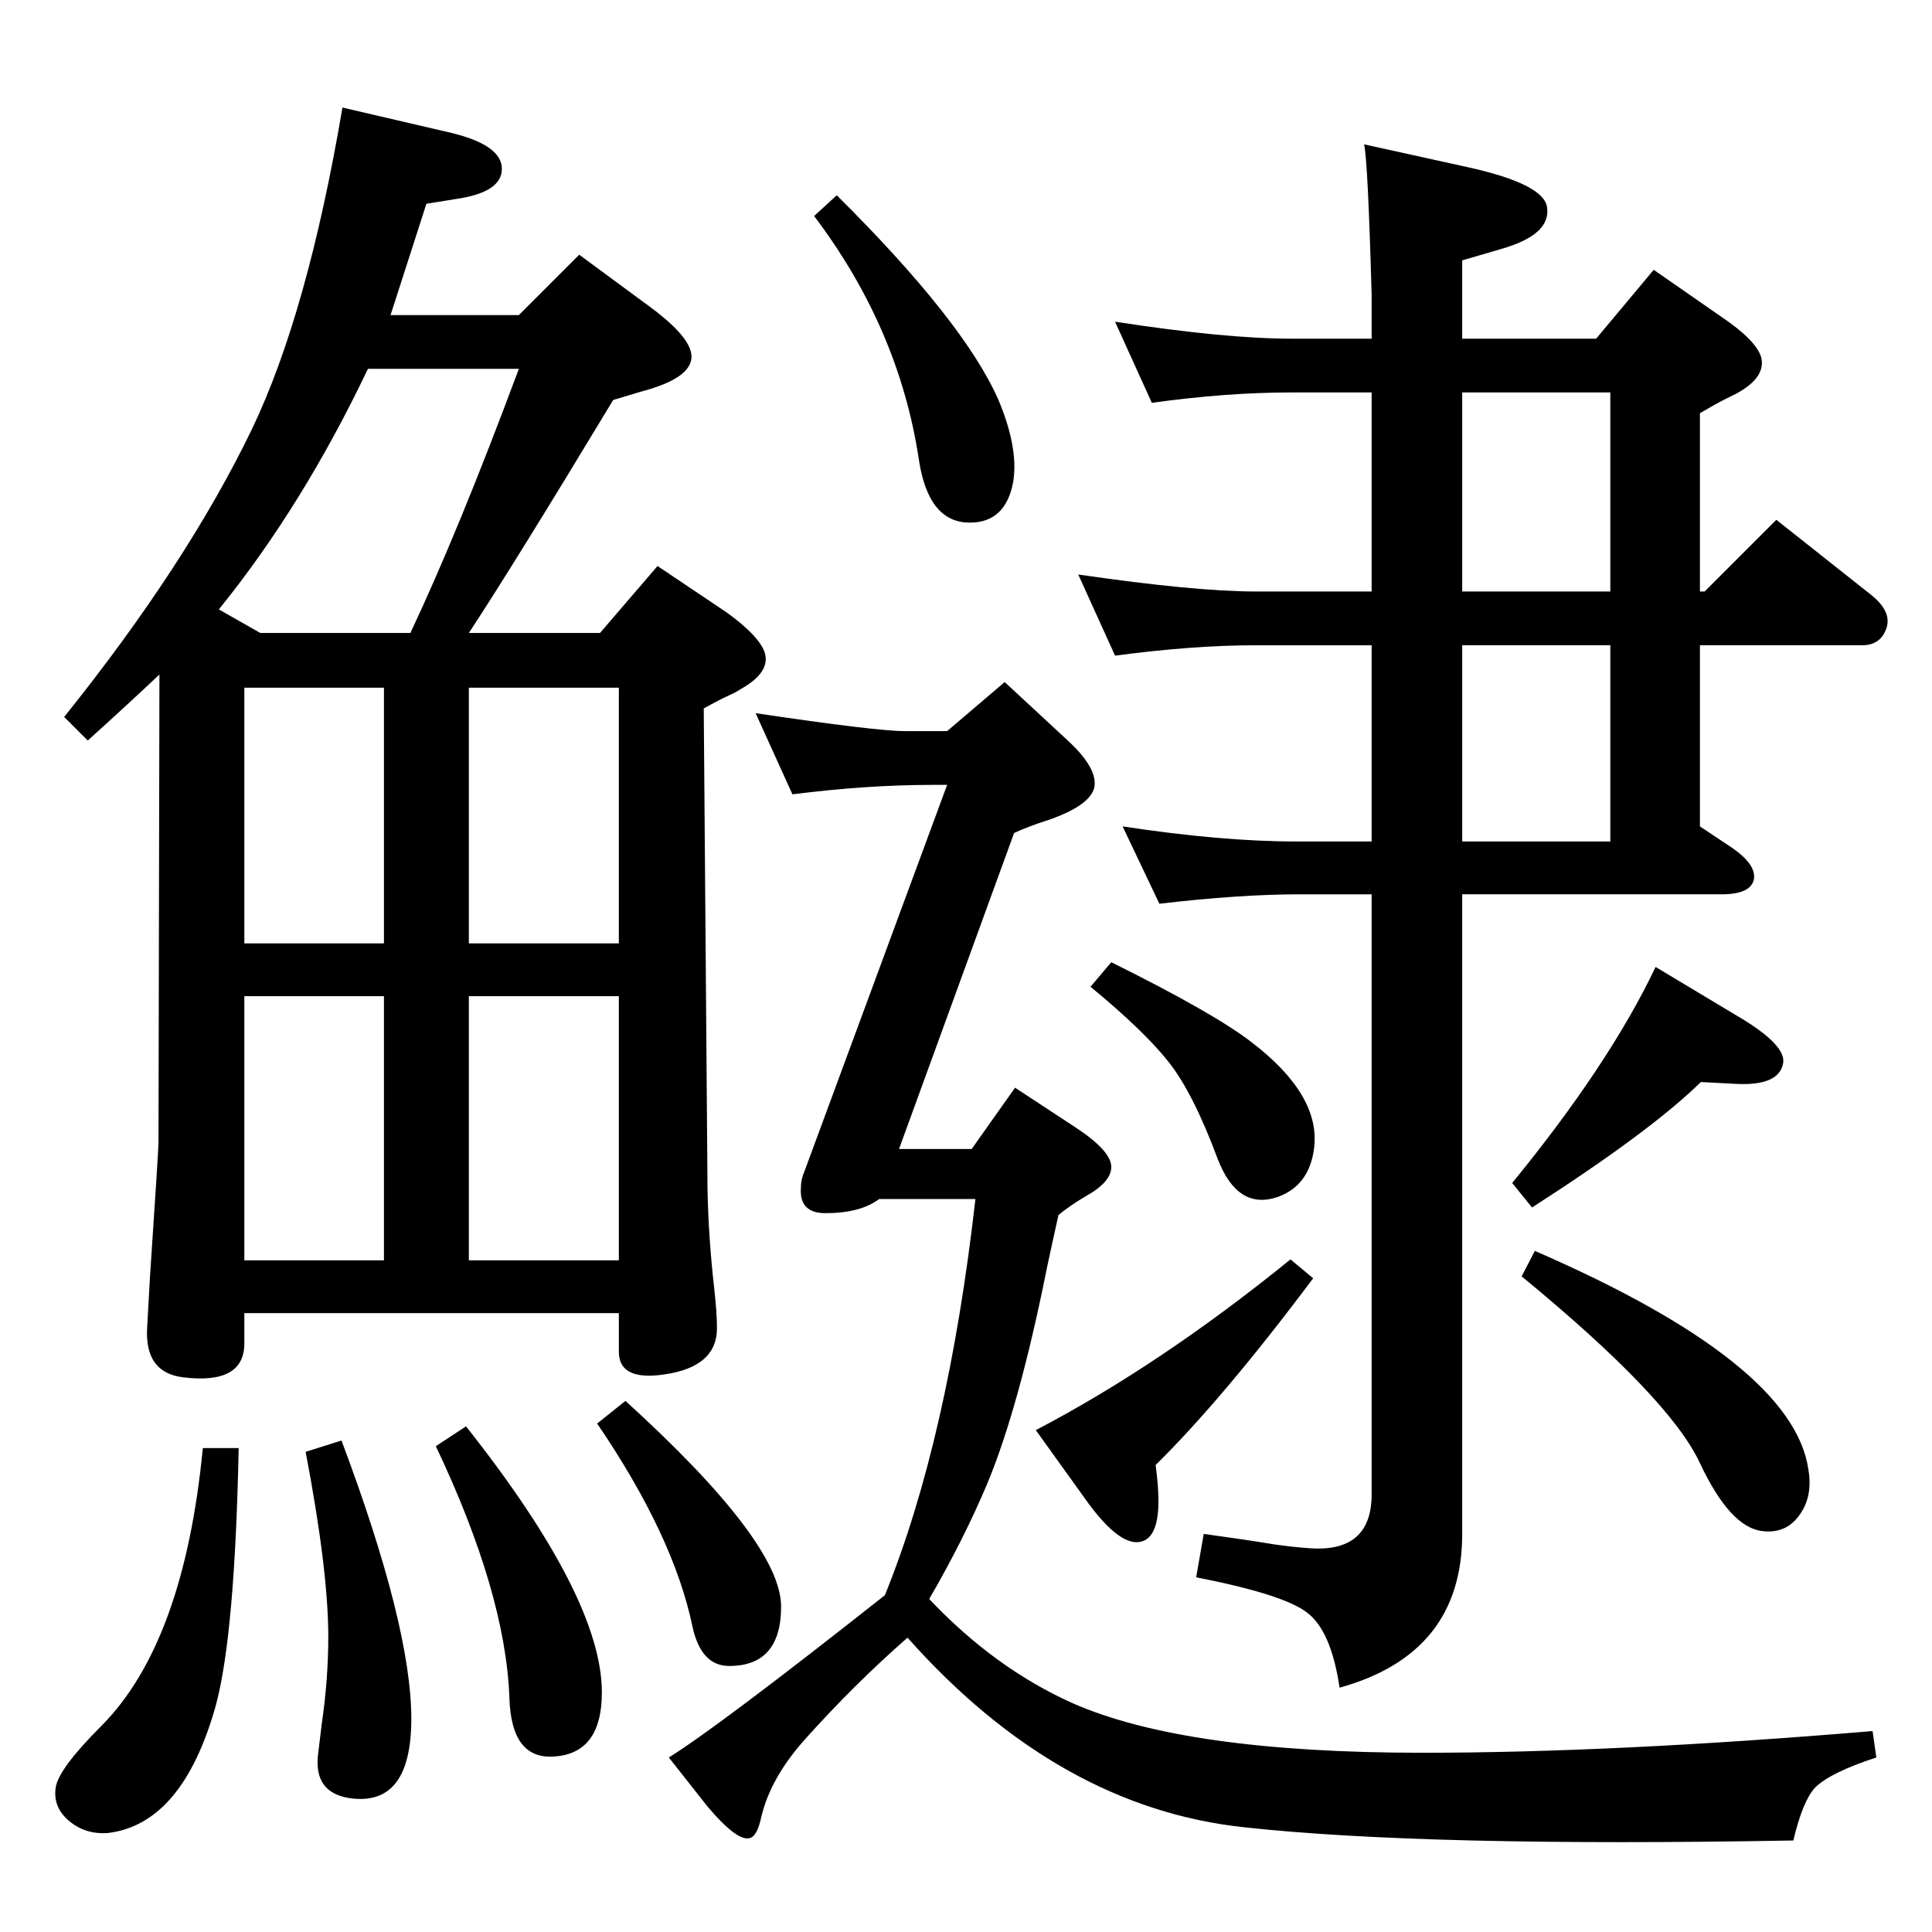 <?xml version="1.0" standalone="no"?>
<!DOCTYPE svg PUBLIC "-//W3C//DTD SVG 1.1//EN" "http://www.w3.org/Graphics/SVG/1.1/DTD/svg11.dtd" >
<svg xmlns="http://www.w3.org/2000/svg" xmlns:xlink="http://www.w3.org/1999/xlink" version="1.1" viewBox="0 0 2048 2048">
  <g transform="matrix(1 0 0 -1 0 2048)">
   <path fill="currentColor"
d="M414 1714h136l64 64l76 -56q43 -32 43 -52q0 -23 -53 -37l-30 -9q-105 -174 -153 -247h139l61 71l73 -49q36 -26 41 -44q5 -20 -25 -37q-6 -4 -13 -7q-9 -4 -27 -14l4 -510q1 -51 7 -104q3 -26 3 -43q0 -41 -56 -49q-48 -7 -48 24v41h-397v-32q0 -44 -65 -36
q-41 5 -38 53l3 54q9 134 9 142l1 496q-35 -33 -76 -70l-25 25q130 162 199 305q59 123 96 341l116 -27q53 -13 53 -38t-49 -32l-31 -5zM390 1657q-69 -145 -158 -255l44 -25h159q51 108 115 280h-160zM259 992v-280h148v280h-148zM259 1048h148v271h-148v-271zM497 1319
v-271h159v271h-159zM656 992h-159v-280h159v280zM215 513h38q-4 -197 -24 -272q-35 -126 -114 -136q-24 -2 -41.5 12.5t-14.5 35.5q3 20 48 65q88 88 108 295zM362 521q74 -197 74 -295q0 -94 -66 -84q-37 6 -33 45q1 9 4 33q7 48 7 93q0 70 -24 196zM494 536
q144 -182 144 -282q0 -65 -51 -68q-45 -3 -47 62q-4 111 -78 267zM663 563q165 -150 165 -218q0 -63 -55 -63q-30 0 -39 42q-20 96 -101 215zM985 353q69 -73 151 -110q119 -53 372 -53q203 0 477 23l4 -28q-49 -16 -65 -32q-13 -14 -23 -56q-390 -7 -582 14
q-197 21 -357 201q-56 -49 -108 -107q-37 -41 -47 -83q-4 -19 -11 -22q-13 -6 -46 33l-41 52q53 33 229 172q67 165 96 420h-102q-20 -15 -57 -15q-28 0 -26 27q0 9 4 18l151 409h-15q-70 0 -149 -10l-39 86q128 -19 158 -19h45l61 52l68 -63q31 -29 27 -49q-5 -19 -48 -34
q-22 -7 -37 -14l-122 -335h77l46 65l64 -42q38 -25 38 -42q0 -16 -27 -31q-17 -10 -29 -20q-8 -36 -12 -55q-30 -150 -64 -231q-25 -59 -61 -121zM1802 1421h5l76 76l101 -80q21 -17 16 -34q-6 -19 -26 -19h-172v-192l30 -20q31 -20 27 -37q-4 -15 -34 -15h-275v-678
q0 -127 -130 -163q-9 61 -35 80q-25 19 -117 37l8 46q44 -6 74 -11q21 -3 36 -4q68 -6 68 57v636h-76q-64 0 -149 -10l-39 82q105 -16 184 -16h80v208h-123q-66 0 -149 -11l-39 86q124 -18 188 -18h123v211h-85q-69 0 -148 -11l-39 86q117 -18 187 -18h85v46q-4 143 -8 160
l109 -24q82 -18 85 -43q4 -29 -49 -44l-41 -12v-83h142l61 73l72 -50q37 -25 42 -43q5 -21 -26 -38l-12 -6q-10 -5 -27 -15v-189zM1550 1364v-208h157v208h-157zM1550 1421h157v211h-157v-211zM1178 1028q109 -54 149 -85q73 -56 66 -112q-5 -40 -39 -52q-42 -14 -63 40
q-26 70 -52 103t-83 80zM1368 713l24 -20q-95 -127 -167 -198q3 -22 3 -38q0 -35 -15 -42q-24 -11 -64 46l-51 71q132 69 270 181zM1803 901q-53 -52 -179 -133l-21 26q103 126 152 229l85 -51q55 -32 50 -52q-5 -23 -49 -21zM1627 722q274 -119 290 -232q5 -30 -11 -50
q-14 -18 -38 -15q-34 4 -66 72q-32 69 -189 198zM887 1841q134 -133 171 -216q22 -52 16 -88q-8 -43 -46 -43q-44 0 -54 67q-21 139 -111 258z" />
  </g>

</svg>
